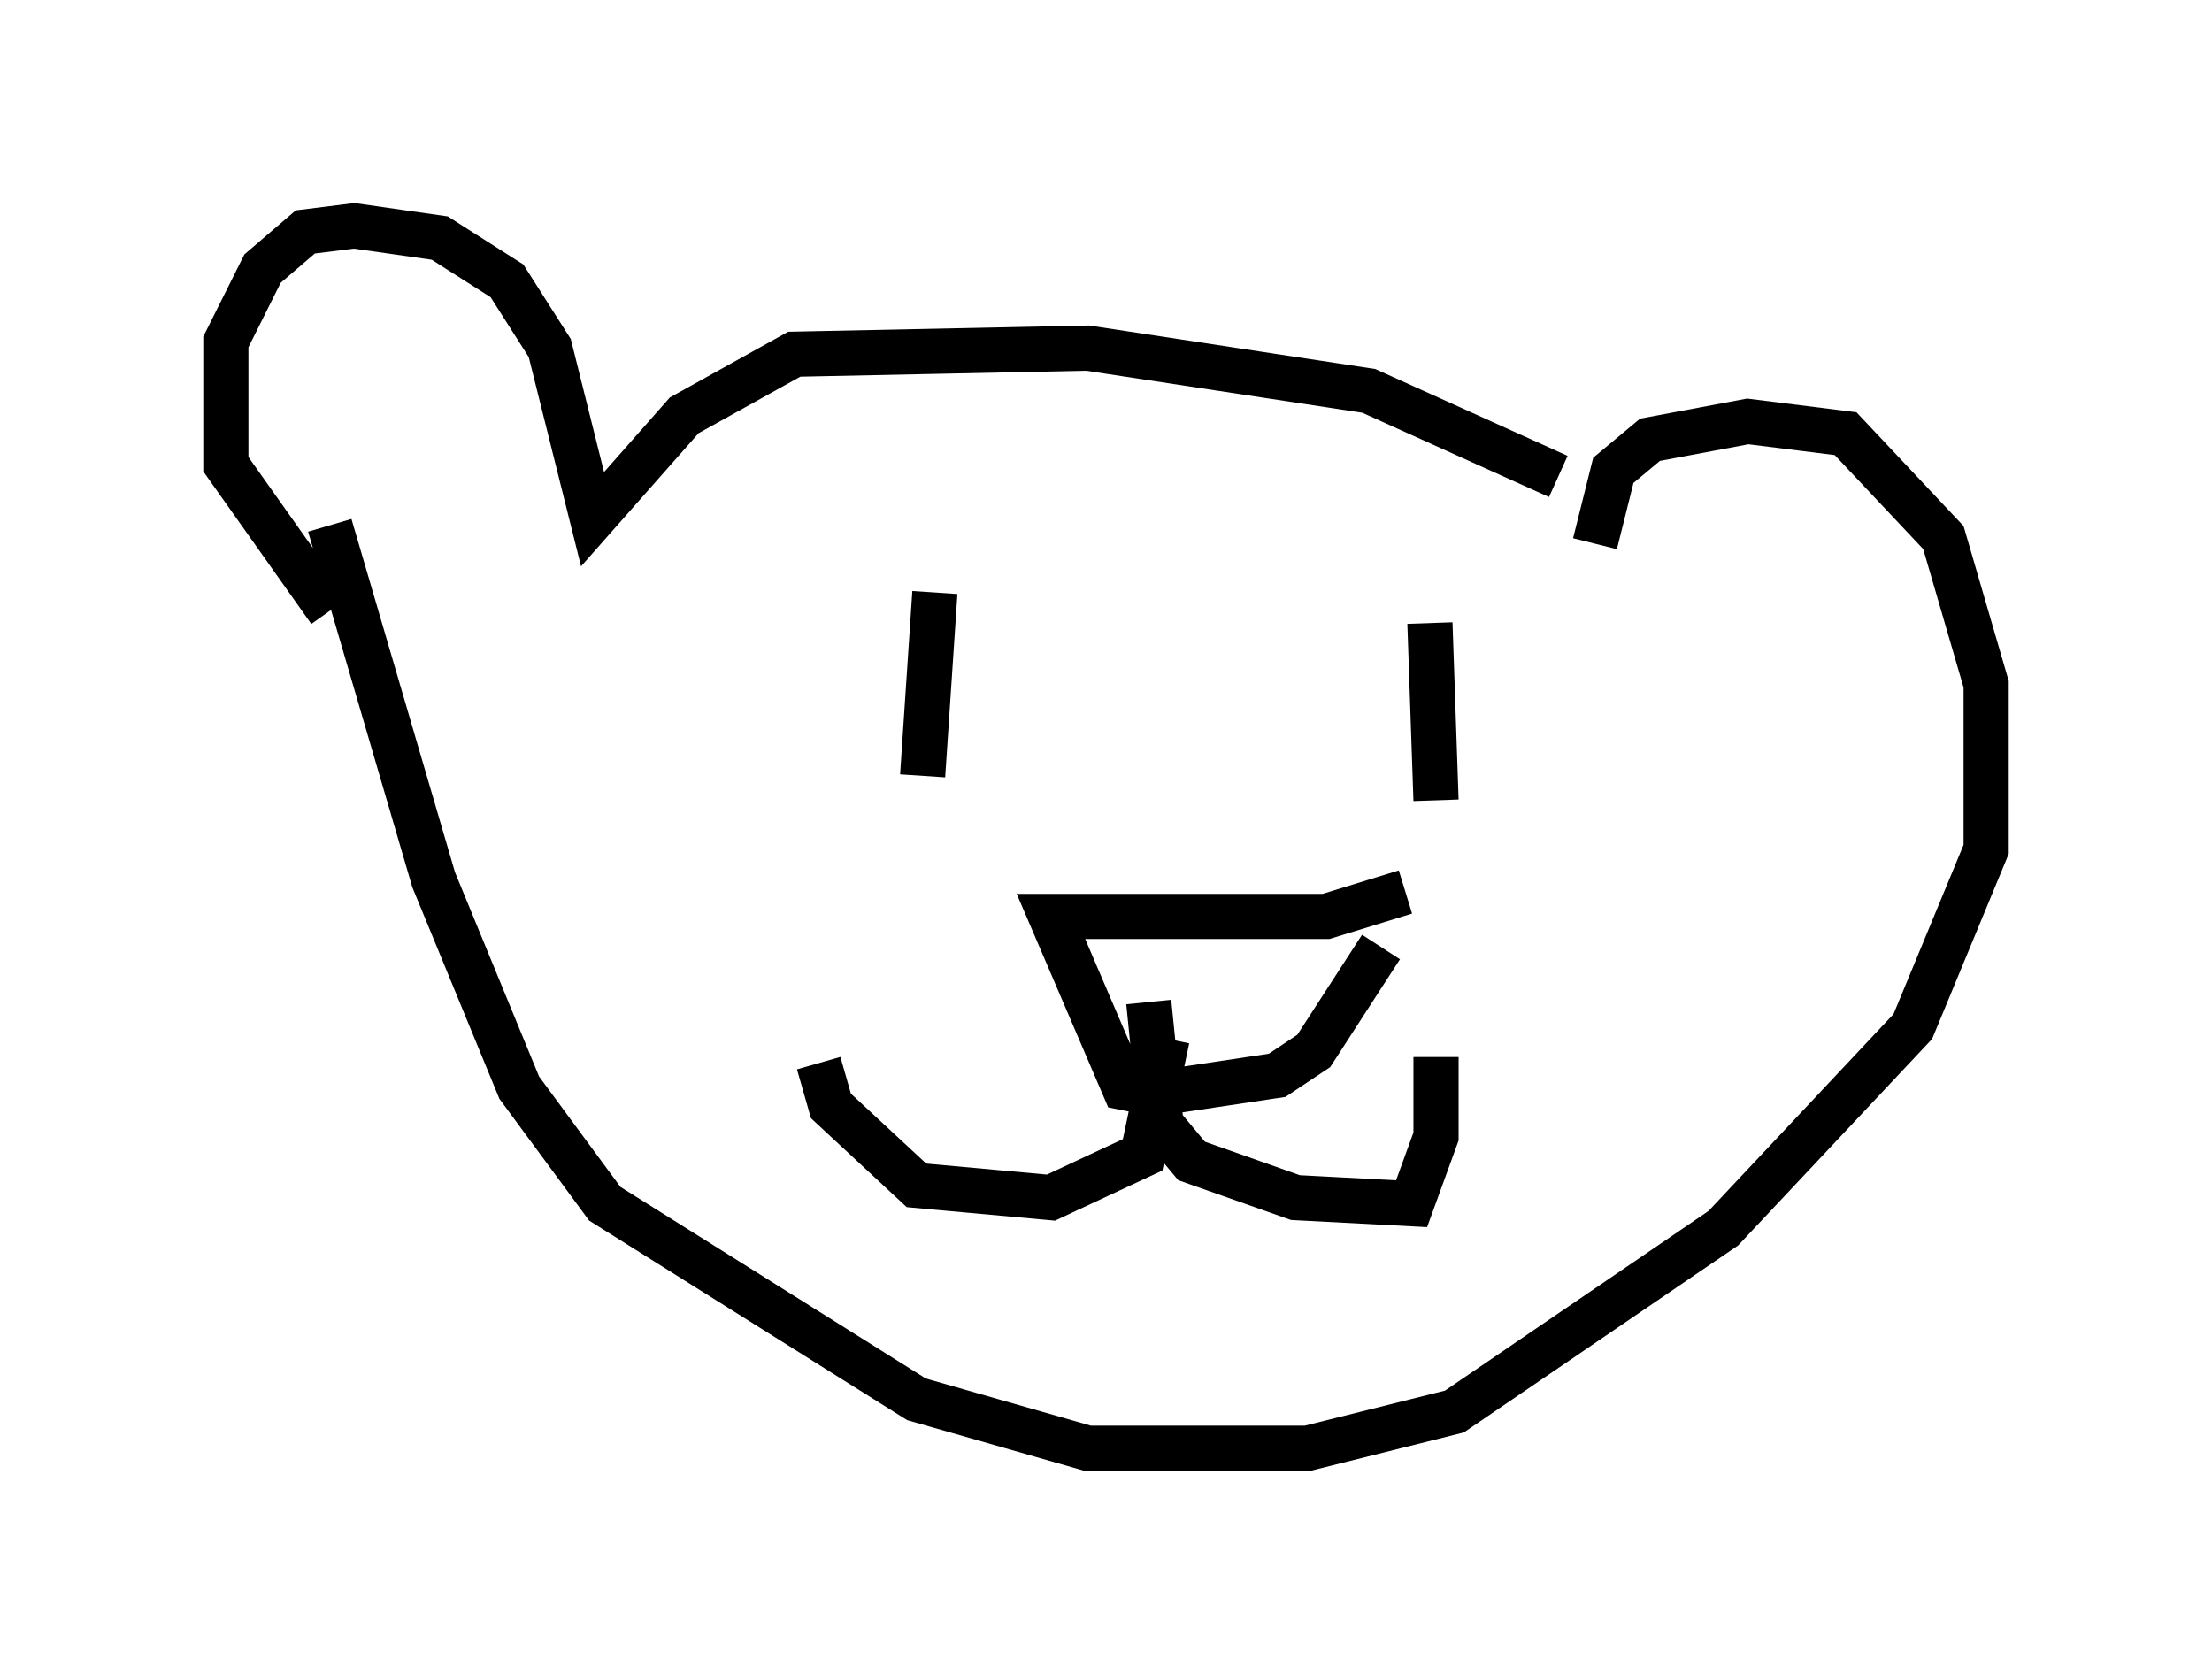<?xml version="1.0" encoding="utf-8" ?>
<svg baseProfile="full" height="37.063" version="1.1" width="48.971" xmlns="http://www.w3.org/2000/svg" xmlns:ev="http://www.w3.org/2001/xml-events" xmlns:xlink="http://www.w3.org/1999/xlink"><defs /><rect fill="white" height="37.063" width="48.971" x="0" y="0" /><path d="M36.529, 12.172 m-2.03, -1.624 l-4.195, -1.894 -6.225, -0.947 l-6.495, 0.135 -2.436, 1.353 l-2.03, 2.3 -0.947, -3.789 l-0.947, -1.488 -1.488, -0.947 l-1.894, -0.271 -1.083, 0.135 l-0.947, 0.812 -0.812, 1.624 l0.0, 2.706 2.3, 3.248 m28.011, -1.488 l0.406, -1.624 0.812, -0.677 l2.165, -0.406 2.165, 0.271 l2.165, 2.3 0.947, 3.248 l0.0, 3.654 -1.624, 3.924 l-4.195, 4.465 -5.954, 4.059 l-3.248, 0.812 -4.871, 0.0 l-3.789, -1.083 -6.901, -4.33 l-1.894, -2.571 -1.894, -4.601 l-2.3, -7.848 m13.396, 1.488 l-0.271, 4.059 m11.231, -3.383 l0.135, 3.924 m-1.218, 3.248 l-1.488, 2.3 -0.812, 0.541 l-2.706, 0.406 -0.677, -0.135 l-1.624, -3.789 6.089, 0.0 l1.759, -0.541 m-5.683, 2.436 l0.271, 2.706 0.677, 0.812 l2.3, 0.812 2.571, 0.135 l0.541, -1.488 0.0, -1.759 m-5.954, -0.406 l-0.541, 2.571 -2.03, 0.947 l-2.977, -0.271 -1.894, -1.759 l-0.271, -0.947 " fill="none" stroke="black" stroke-width="1" /></svg>